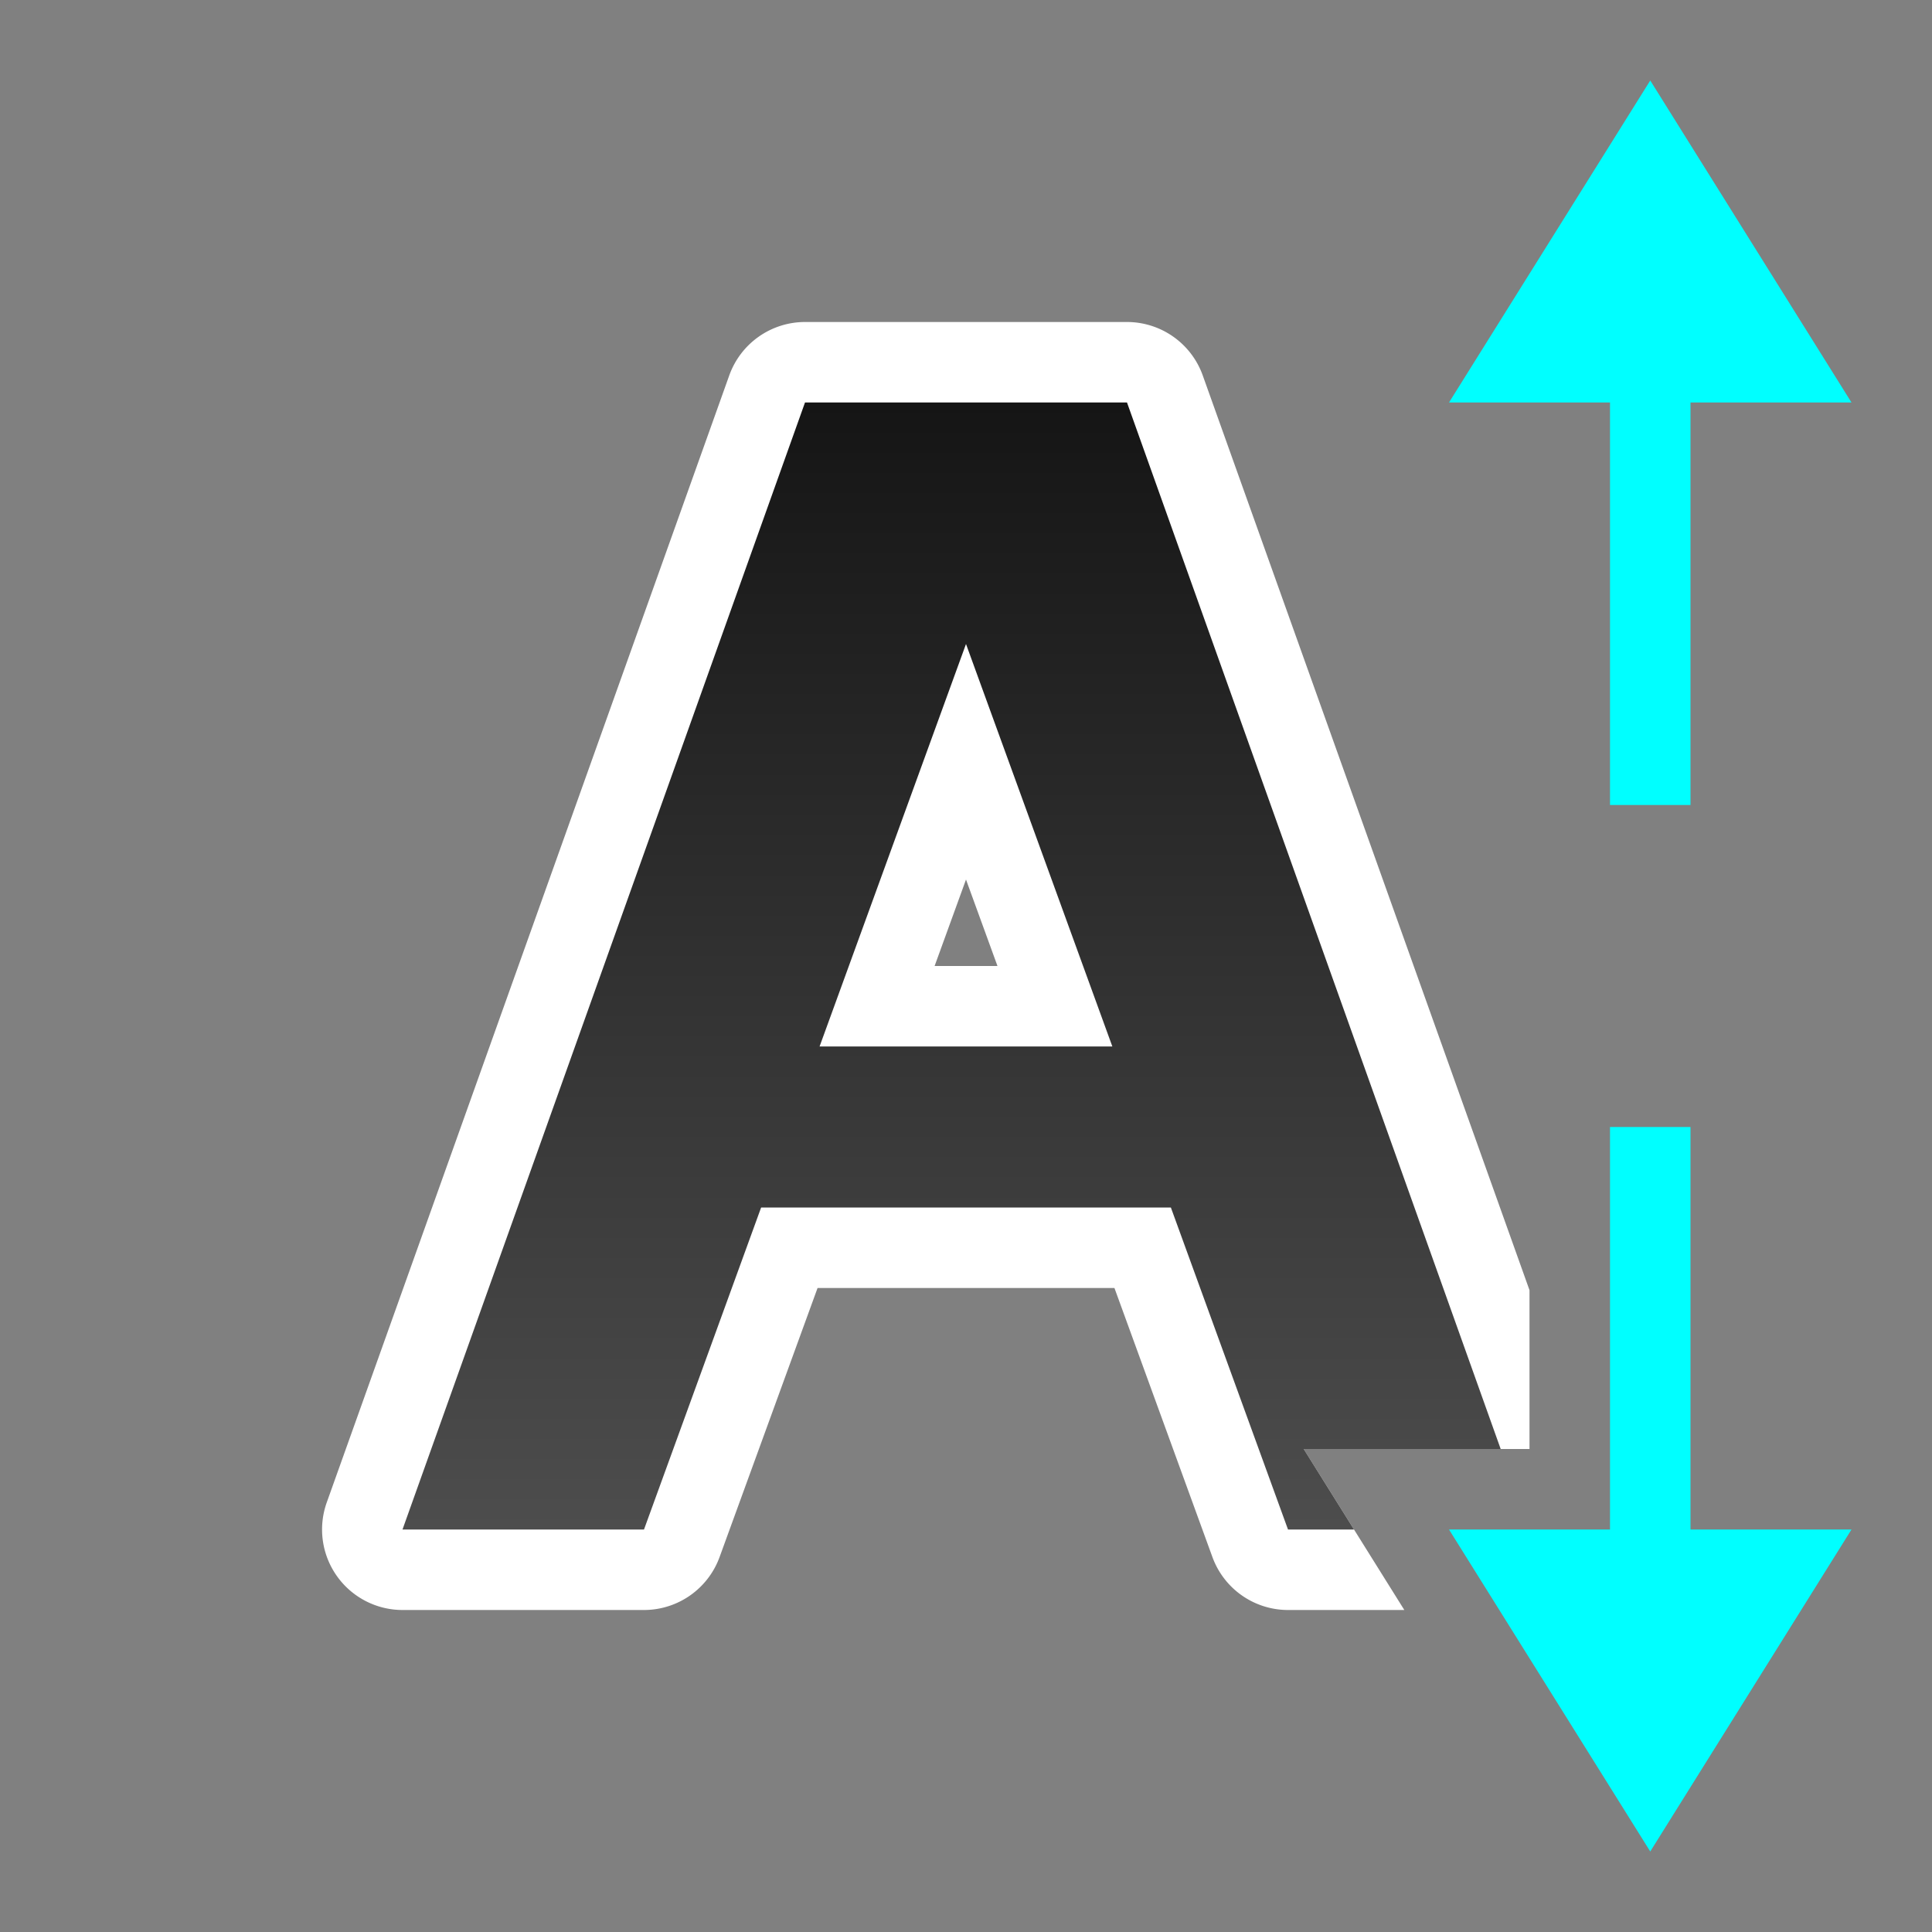 <?xml version="1.0" encoding="UTF-8" standalone="no"?>
<svg
   xmlns:dc="http://purl.org/dc/elements/1.1/"
   xmlns:cc="http://creativecommons.org/ns#"
   xmlns:rdf="http://www.w3.org/1999/02/22-rdf-syntax-ns#"
   xmlns:svg="http://www.w3.org/2000/svg"
   xmlns="http://www.w3.org/2000/svg"
   xmlns:xlink="http://www.w3.org/1999/xlink"
   xmlns:sodipodi="http://sodipodi.sourceforge.net/DTD/sodipodi-0.dtd"
   xmlns:inkscape="http://www.inkscape.org/namespaces/inkscape"
   viewBox="0 0 24 24"
   version="1.1"
   id="svg6"
   sodipodi:docname="lc_scaletext.svg"
   inkscape:export-filename="/home/jupiter007/Libreoffice yaru theme fullcolor/build/cmd/lc_scaletext.png"
   inkscape:export-xdpi="96"
   inkscape:export-ydpi="96"
   inkscape:version="1.0.1 (3bc2e813f5, 2020-09-07)">
  <rect x="0" y="0" width="24" height="24" fill="#808080" stroke="none"/>
  <defs
     id="defs10">
    <linearGradient
       inkscape:collect="always"
       xlink:href="#linearGradient840"
       id="linearGradient842"
       x1="11"
       y1="4"
       x2="11"
       y2="18"
       gradientUnits="userSpaceOnUse"
       gradientTransform="translate(0,1)" />
    <linearGradient
       inkscape:collect="always"
       id="linearGradient840">
      <stop
         style="stop-color:#151515;stop-opacity:1"
         offset="0"
         id="stop836" />
      <stop
         style="stop-color:#4d4d4d;stop-opacity:1"
         offset="1"
         id="stop838" />
    </linearGradient>
  </defs>
  <sodipodi:namedview
     pagecolor="#808080"
     bordercolor="#666666"
     borderopacity="1"
     objecttolerance="10"
     gridtolerance="10"
     guidetolerance="10"
     inkscape:pageopacity="0"
     inkscape:pageshadow="2"
     inkscape:window-width="1920"
     inkscape:window-height="1043"
     id="namedview8"
     showgrid="true"
     inkscape:zoom="27.812867"
     inkscape:cx="8.2475504"
     inkscape:cy="10.655261"
     inkscape:window-x="1920"
     inkscape:window-y="0"
     inkscape:window-maximized="1"
     inkscape:current-layer="svg6"
     inkscape:document-rotation="0">
    <inkscape:grid
       type="xygrid"
       id="grid834" />
  </sodipodi:namedview>
  <path
     id="path866"
     style="color:#000000;font-style:normal;font-variant:normal;font-weight:normal;font-stretch:normal;font-size:medium;line-height:normal;font-family:sans-serif;font-variant-ligatures:normal;font-variant-position:normal;font-variant-caps:normal;font-variant-numeric:normal;font-variant-alternates:normal;font-variant-east-asian:normal;font-feature-settings:normal;font-variation-settings:normal;text-indent:0;text-align:start;text-decoration:none;text-decoration-line:none;text-decoration-style:solid;text-decoration-color:#000000;letter-spacing:normal;word-spacing:normal;text-transform:none;writing-mode:lr-tb;direction:ltr;text-orientation:mixed;dominant-baseline:auto;baseline-shift:baseline;text-anchor:start;white-space:normal;shape-padding:0;shape-margin:0;inline-size:0;clip-rule:nonzero;display:inline;overflow:visible;visibility:visible;isolation:auto;mix-blend-mode:normal;color-interpolation:sRGB;color-interpolation-filters:linearRGB;solid-color:#000000;solid-opacity:1;vector-effect:none;fill:#ffffff;fill-opacity:1;fill-rule:nonzero;stroke:none;stroke-width:2;stroke-linecap:butt;stroke-linejoin:round;stroke-miterlimit:4;stroke-dasharray:none;stroke-dashoffset:0;stroke-opacity:1;color-rendering:auto;image-rendering:auto;shape-rendering:auto;text-rendering:auto;enable-background:accumulate;stop-color:#000000"
     d="M 10,4 A 1,1 0 0 0 9.059,4.664 l -5,14 A 1,1 0 0 0 5,20 H 8 A 1,1 0 0 0 8.939,19.342 L 10.156,16 h 3.688 l 1.217,3.342 A 1,1 0 0 0 16,20 h 1.445 l -1.25,-2 h 0.506 L 15.484,14.658 A 1,1 0 0 0 14.545,14 h -0.727 a 1,1 0 0 0 0.939,-1.342 l -1.818,-5 a 1,1 0 0 0 -1.879,0 l -1.818,5 A 1,1 0 0 0 10.182,14 H 9.455 A 1,1 0 0 0 8.516,14.658 L 7.299,18 H 6.418 L 10.705,6 h 2.59 l 4.287,12 H 19 V 16.027 L 14.941,4.664 A 1,1 0 0 0 14,4 Z M 12,10.926 12.391,12 h -0.781 z" />
  <path
     id="path2"
     style="fill:url(#linearGradient842);fill-opacity:1"
     d="M 10,5 5,19 H 8 L 9.455,15 H 14.545 L 16,19 h 0.82 l -0.625,-1 h 2.447 L 14,5 Z m 2,3 1.818,5 h -3.637 z" />
  <path
     inkscape:connector-curvature="0"
     style="fill:#00ffff;fill-opacity:1;stroke:none;stroke-width:1px;stroke-linecap:butt;stroke-linejoin:miter;stroke-opacity:1"
     d="M 20.5,23 18,19 h 2 v -5 h 1 v 5 h 2 z"
     id="path834"
     sodipodi:nodetypes="cccccccc" />
  <path
     inkscape:connector-curvature="0"
     style="fill:#00ffff;fill-opacity:1;stroke:none;stroke-width:1px;stroke-linecap:butt;stroke-linejoin:miter;stroke-opacity:1"
     d="M 20.5,1 18,5 h 2 v 5 h 1 V 5 h 2 z"
     id="path854"
     sodipodi:nodetypes="cccccccc" />
</svg>
